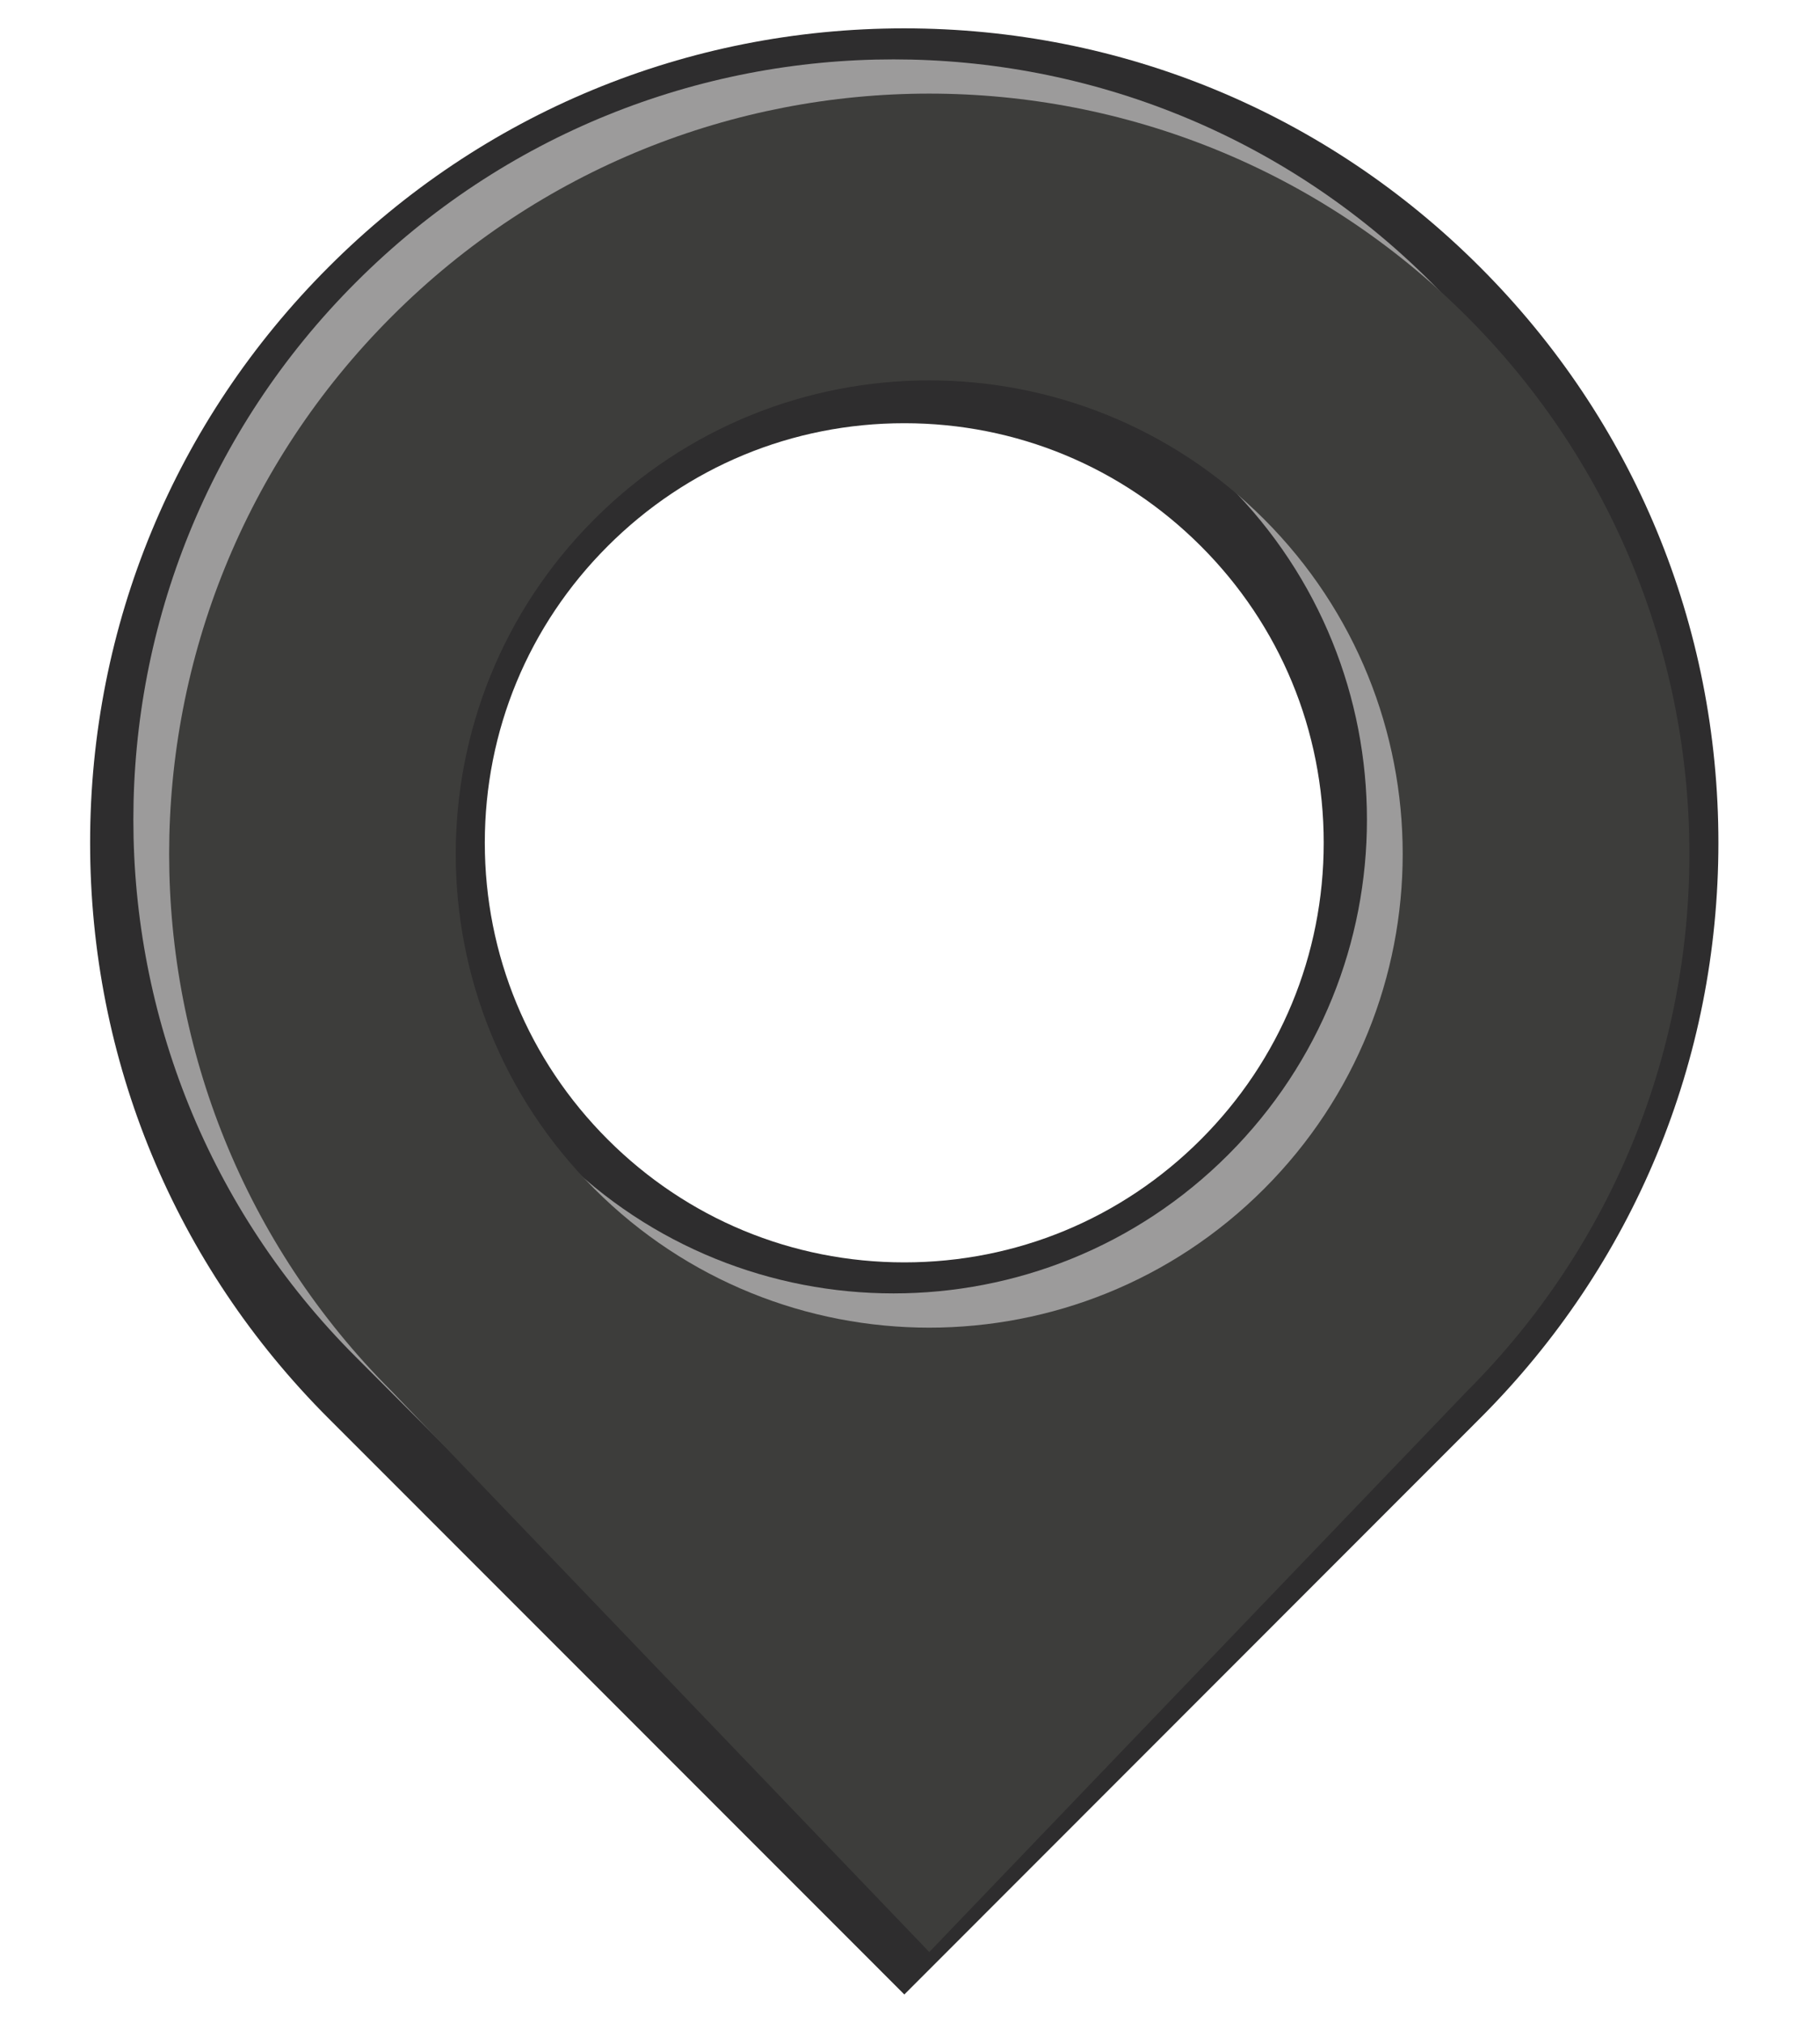 <?xml version="1.0" encoding="utf-8"?>
<!-- Generator: Adobe Illustrator 15.1.0, SVG Export Plug-In . SVG Version: 6.00 Build 0)  -->
<!DOCTYPE svg PUBLIC "-//W3C//DTD SVG 1.1//EN" "http://www.w3.org/Graphics/SVG/1.1/DTD/svg11.dtd">
<svg version="1.1" id="Livello_1" xmlns="http://www.w3.org/2000/svg" xmlns:xlink="http://www.w3.org/1999/xlink" x="0px" y="0px"
	 width="45px" height="50px" viewBox="0 0 45 50" enable-background="new 0 0 45 50" xml:space="preserve">
<path fill="#2E2D2E" d="M8.125,35.061c-3.802-3.799-5.897-8.853-5.897-14.229S4.323,10.4,8.126,6.599
	c3.801-3.803,8.855-5.898,14.232-5.898c5.376,0,10.432,2.095,14.234,5.899c3.803,3.8,5.896,8.854,5.896,14.231
	c0,5.376-2.094,10.431-5.896,14.229L22.36,49.299L8.125,35.061z M22.359,10.461c-2.77,0-5.374,1.079-7.333,3.038
	c-1.96,1.958-3.039,4.562-3.039,7.332c0,2.771,1.079,5.375,3.039,7.334c1.959,1.959,4.563,3.038,7.333,3.038
	c2.769,0,5.375-1.079,7.333-3.038s3.037-4.563,3.037-7.334c0-2.77-1.078-5.374-3.037-7.332
	C27.733,11.54,25.128,10.461,22.359,10.461z"/>
<path fill="#9C9B9B" d="M8.804,6.975c-7.342,7.336-7.342,19.237,0,26.572l13.289,13.292l13.29-13.292
	c7.34-7.335,7.34-19.235,0-26.572C28.041-0.368,16.142-0.368,8.804,6.975z M30.369,28.541c-4.571,4.572-11.983,4.572-16.555,0
	c-4.573-4.573-4.573-11.985,0-16.556c4.572-4.573,11.984-4.573,16.555,0C34.941,16.556,34.941,23.968,30.369,28.541z"/>
<path fill="#3D3D3B" d="M9.688,7.821c-7.341,7.336-7.341,19.237,0,26.571L22.977,48.25l13.289-13.857
	c7.34-7.334,7.34-19.235,0-26.571C28.925,0.478,17.026,0.478,9.688,7.821z M31.253,29.387c-4.57,4.573-11.983,4.573-16.555,0
	c-4.573-4.572-4.573-11.985,0-16.555c4.572-4.573,11.984-4.573,16.555,0C35.825,17.401,35.825,24.814,31.253,29.387z"/>
</svg>
